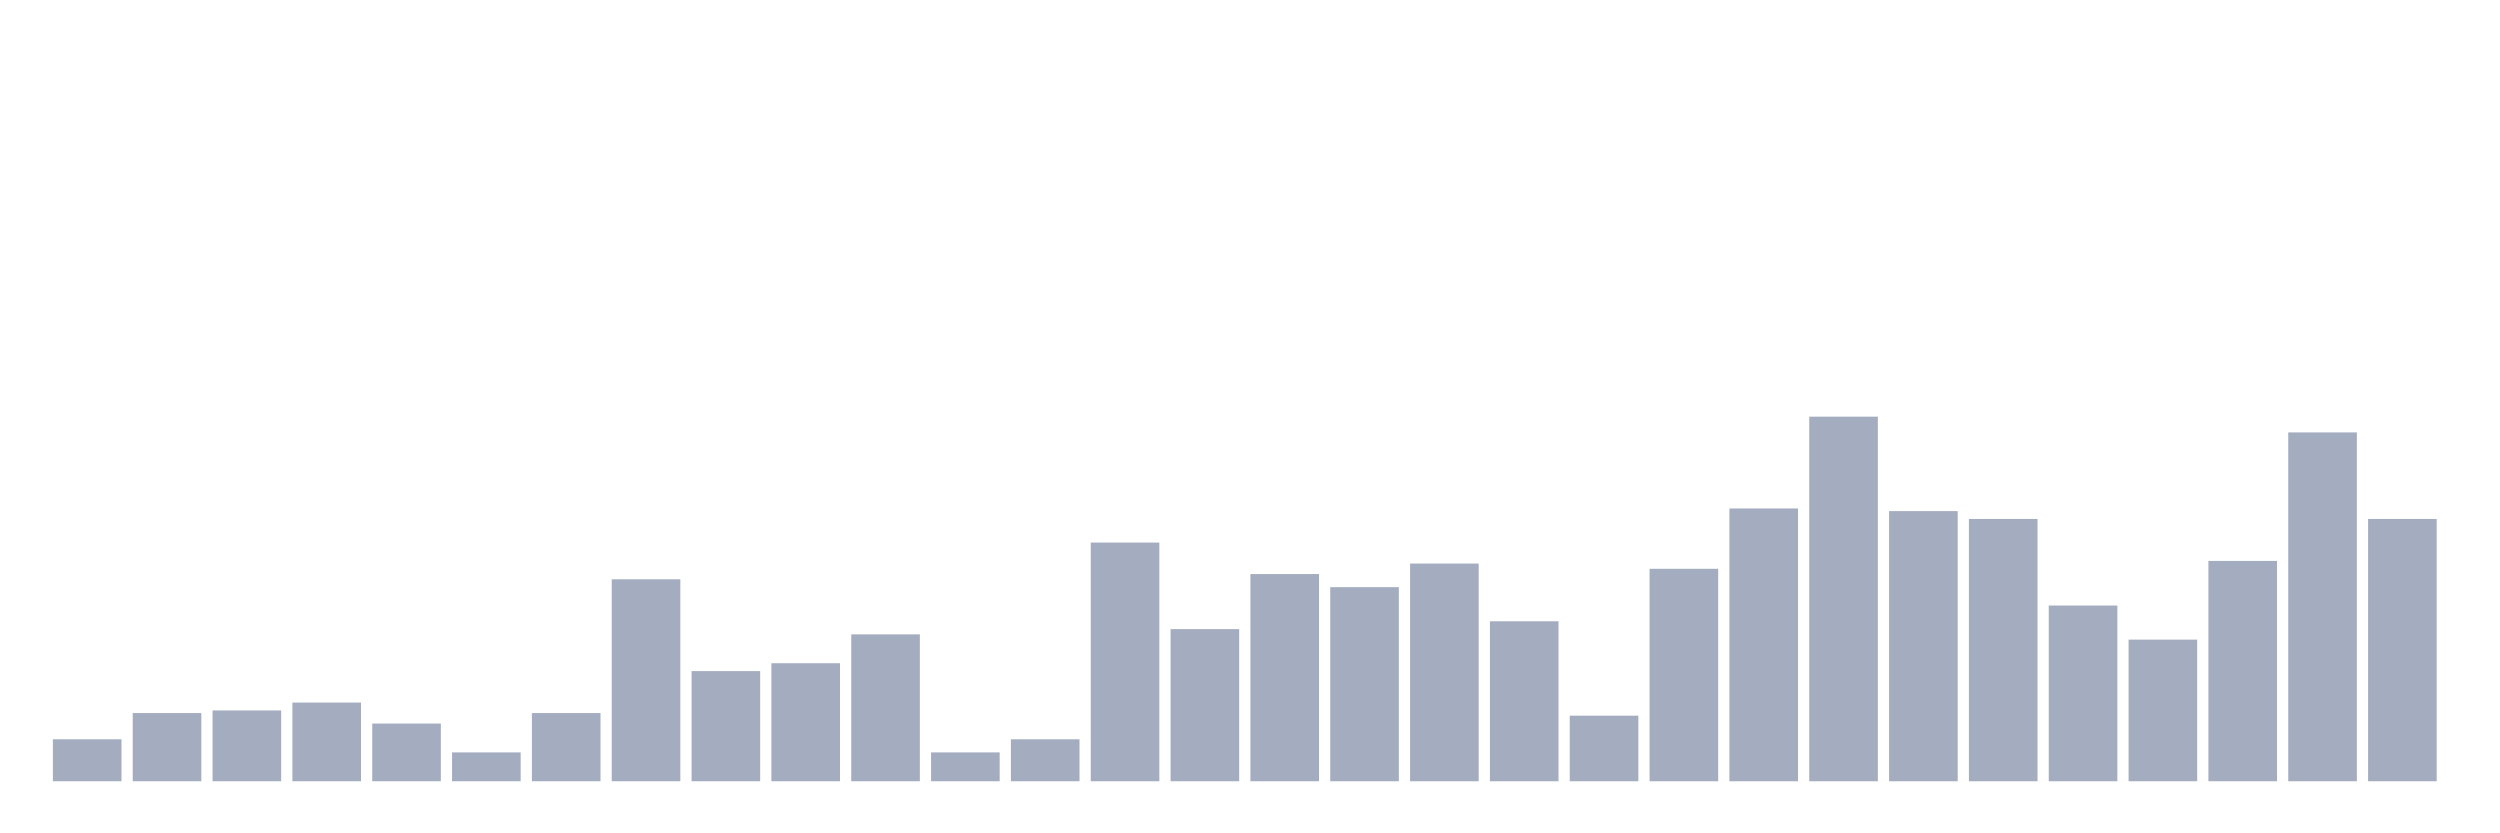 <svg xmlns="http://www.w3.org/2000/svg" viewBox="0 0 480 160"><g transform="translate(10,10)"><rect class="bar" x="0.153" width="13.175" y="131.942" height="8.058" fill="rgb(164,173,192)"></rect><rect class="bar" x="15.482" width="13.175" y="126.906" height="13.094" fill="rgb(164,173,192)"></rect><rect class="bar" x="30.81" width="13.175" y="126.403" height="13.597" fill="rgb(164,173,192)"></rect><rect class="bar" x="46.138" width="13.175" y="124.892" height="15.108" fill="rgb(164,173,192)"></rect><rect class="bar" x="61.466" width="13.175" y="128.921" height="11.079" fill="rgb(164,173,192)"></rect><rect class="bar" x="76.794" width="13.175" y="134.46" height="5.54" fill="rgb(164,173,192)"></rect><rect class="bar" x="92.123" width="13.175" y="126.906" height="13.094" fill="rgb(164,173,192)"></rect><rect class="bar" x="107.451" width="13.175" y="101.223" height="38.777" fill="rgb(164,173,192)"></rect><rect class="bar" x="122.779" width="13.175" y="118.849" height="21.151" fill="rgb(164,173,192)"></rect><rect class="bar" x="138.107" width="13.175" y="117.338" height="22.662" fill="rgb(164,173,192)"></rect><rect class="bar" x="153.436" width="13.175" y="111.799" height="28.201" fill="rgb(164,173,192)"></rect><rect class="bar" x="168.764" width="13.175" y="134.46" height="5.54" fill="rgb(164,173,192)"></rect><rect class="bar" x="184.092" width="13.175" y="131.942" height="8.058" fill="rgb(164,173,192)"></rect><rect class="bar" x="199.42" width="13.175" y="94.173" height="45.827" fill="rgb(164,173,192)"></rect><rect class="bar" x="214.748" width="13.175" y="110.791" height="29.209" fill="rgb(164,173,192)"></rect><rect class="bar" x="230.077" width="13.175" y="100.216" height="39.784" fill="rgb(164,173,192)"></rect><rect class="bar" x="245.405" width="13.175" y="102.734" height="37.266" fill="rgb(164,173,192)"></rect><rect class="bar" x="260.733" width="13.175" y="98.201" height="41.799" fill="rgb(164,173,192)"></rect><rect class="bar" x="276.061" width="13.175" y="109.281" height="30.719" fill="rgb(164,173,192)"></rect><rect class="bar" x="291.39" width="13.175" y="127.41" height="12.59" fill="rgb(164,173,192)"></rect><rect class="bar" x="306.718" width="13.175" y="99.209" height="40.791" fill="rgb(164,173,192)"></rect><rect class="bar" x="322.046" width="13.175" y="87.626" height="52.374" fill="rgb(164,173,192)"></rect><rect class="bar" x="337.374" width="13.175" y="70" height="70" fill="rgb(164,173,192)"></rect><rect class="bar" x="352.702" width="13.175" y="88.129" height="51.871" fill="rgb(164,173,192)"></rect><rect class="bar" x="368.031" width="13.175" y="89.64" height="50.36" fill="rgb(164,173,192)"></rect><rect class="bar" x="383.359" width="13.175" y="106.259" height="33.741" fill="rgb(164,173,192)"></rect><rect class="bar" x="398.687" width="13.175" y="112.806" height="27.194" fill="rgb(164,173,192)"></rect><rect class="bar" x="414.015" width="13.175" y="97.698" height="42.302" fill="rgb(164,173,192)"></rect><rect class="bar" x="429.344" width="13.175" y="73.022" height="66.978" fill="rgb(164,173,192)"></rect><rect class="bar" x="444.672" width="13.175" y="89.64" height="50.36" fill="rgb(164,173,192)"></rect></g></svg>